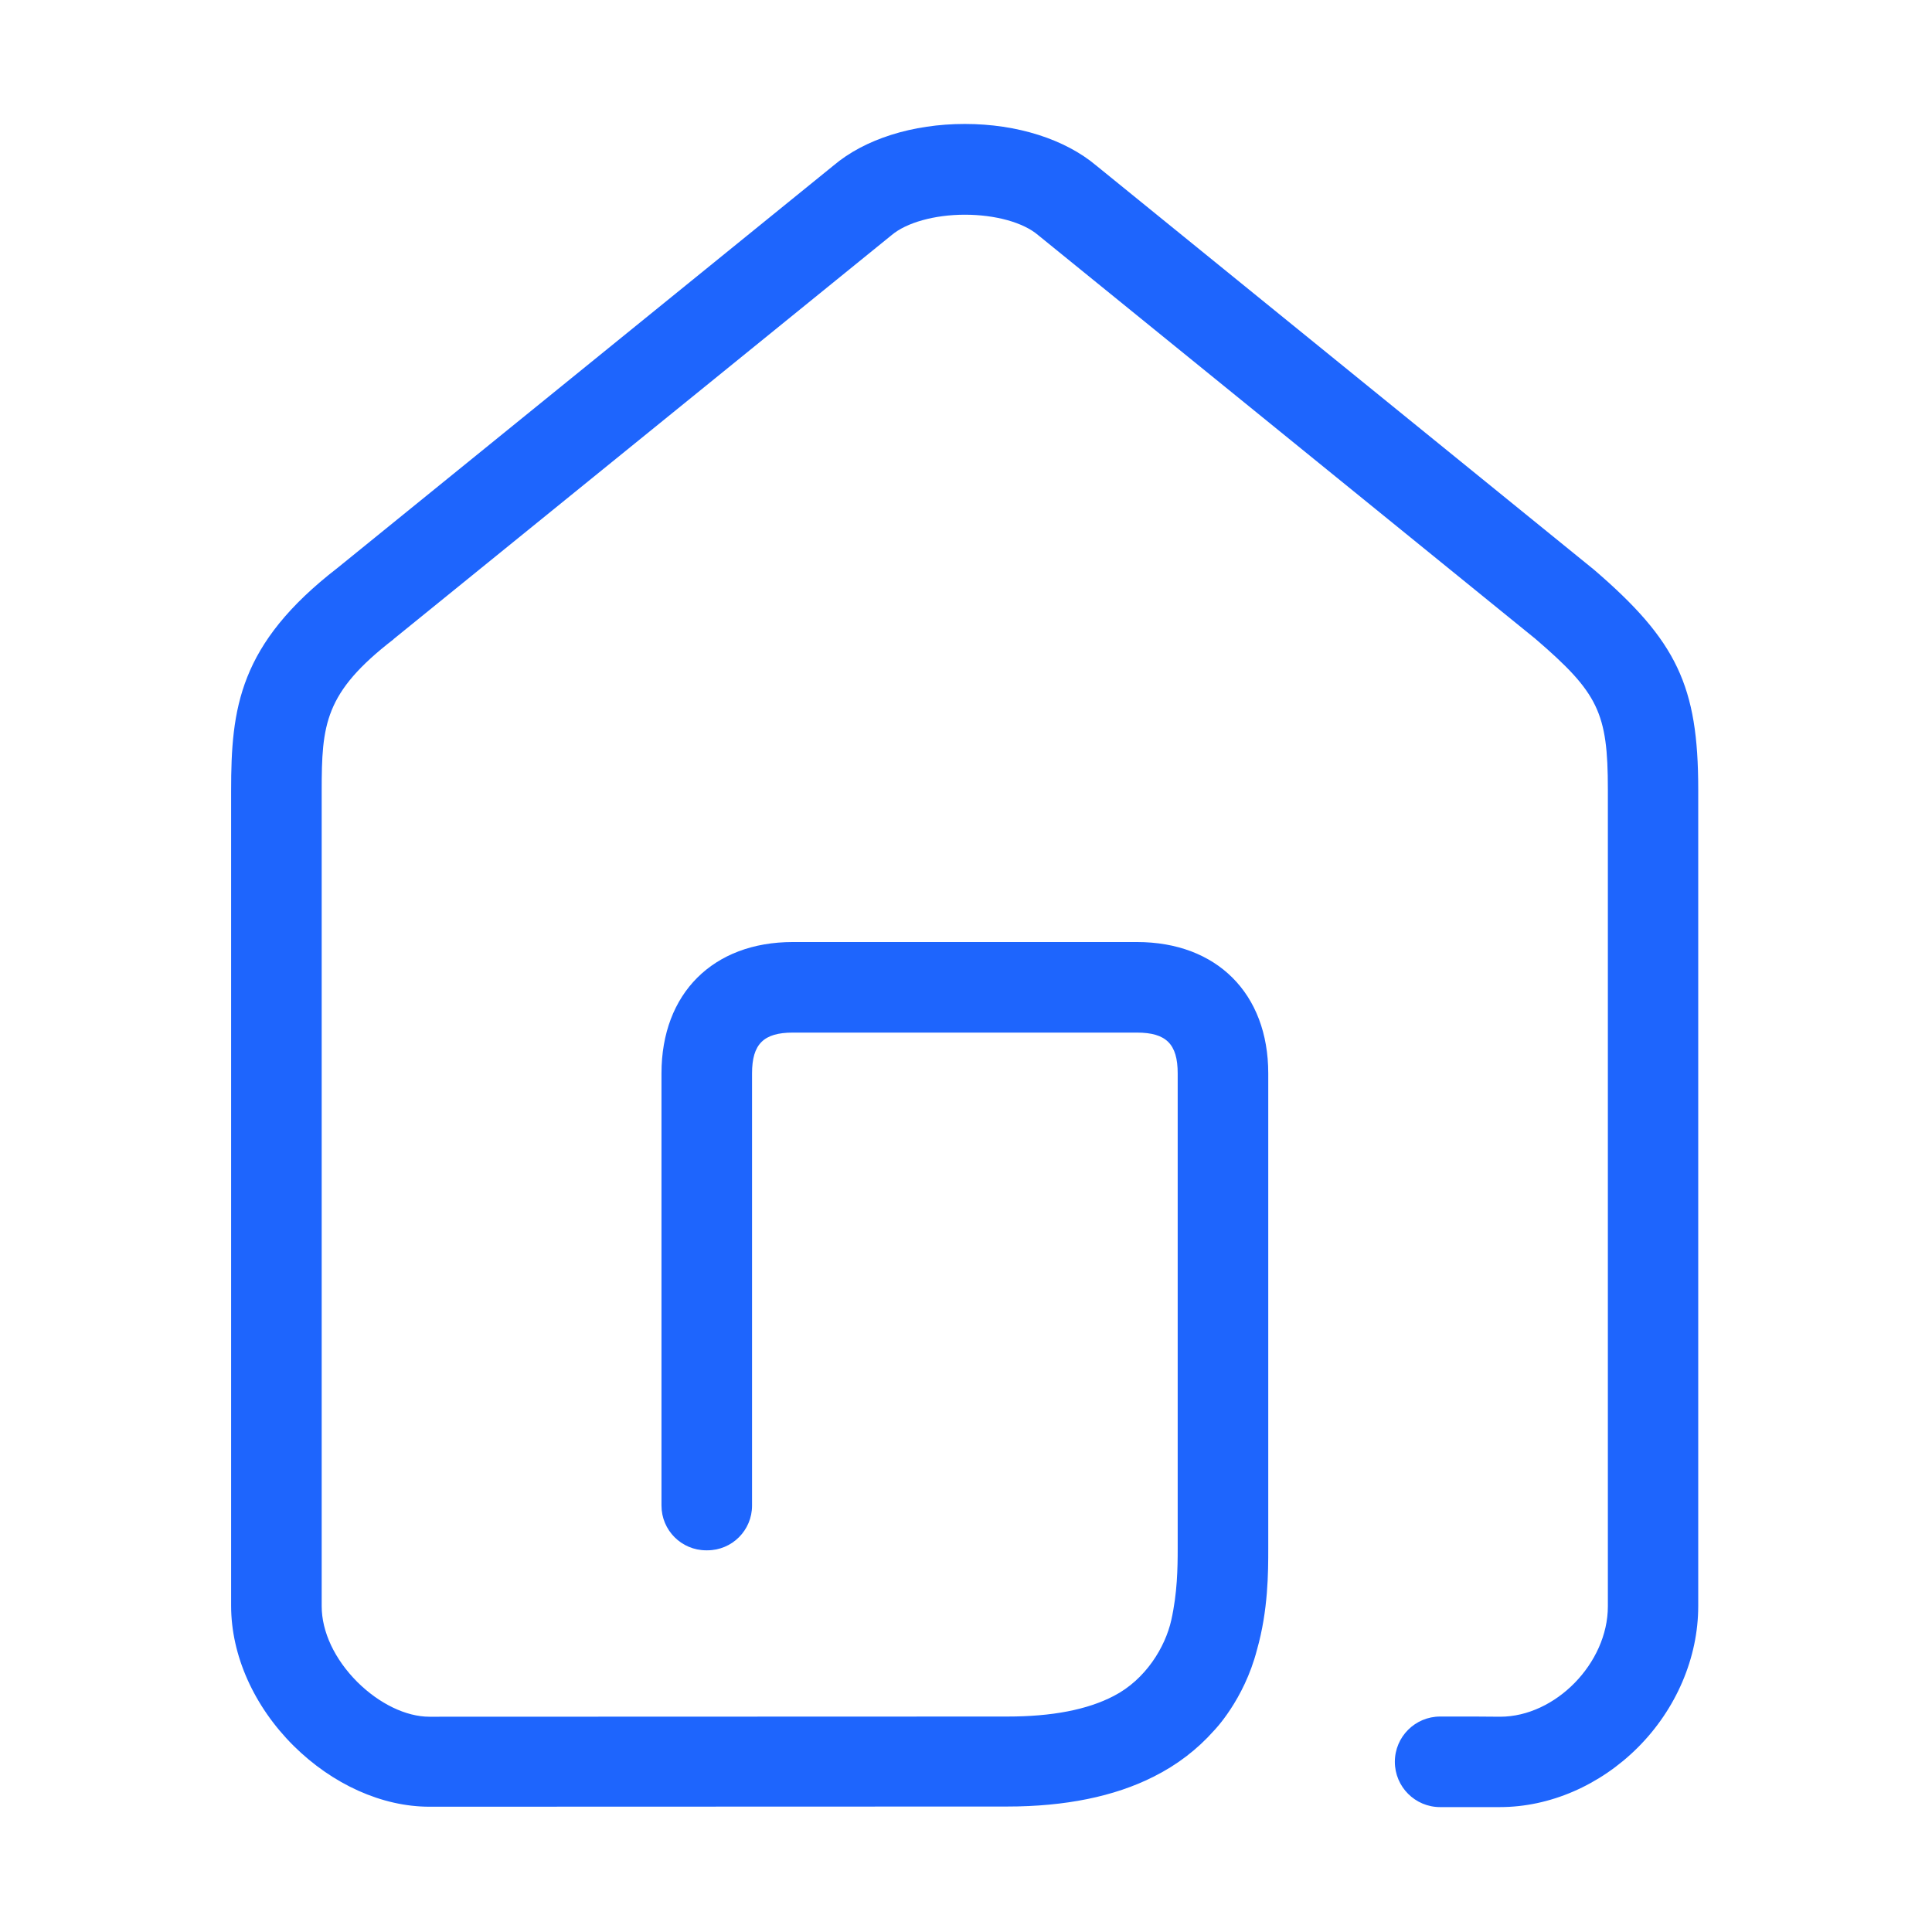 <?xml version="1.0" standalone="no"?><!DOCTYPE svg PUBLIC "-//W3C//DTD SVG 1.1//EN" "http://www.w3.org/Graphics/SVG/1.1/DTD/svg11.dtd"><svg class="icon" width="128px" height="128.00px" viewBox="0 0 1024 1024" version="1.1" xmlns="http://www.w3.org/2000/svg"><path fill="#1E65FD" d="M781.6 957.8h-18.3c-13.3 0-24-10.8-24-24 0-13.3 10.8-24 24-24h18.3l13.5 0.1c29.3 0 57.1-28.4 57.1-58.5v-433c0-40.6-5-51.1-38.4-79.8L550.7 125c-0.2-0.1-0.3-0.3-0.5-0.4-7.8-6.7-22.7-10.8-38.8-10.8-16.1 0-31 4.2-38.8 10.8-0.2 0.1-0.3 0.3-0.5 0.4 0 0-176.2 143-263.2 213.5-0.1 0.1-0.3 0.2-0.4 0.4-36.5 28.2-38 45-38 80.3v432.1c0 13.6 6.9 28.2 18.9 40.2 11.6 11.5 25.8 18.4 38.2 18.4 0 0 286.1-0.1 306.3-0.1 23.7 0 42.4-3.6 56.4-10.9 16.9-8.7 27.3-25.9 30.5-40.2s3.4-27.6 3.4-37.9V568.9c0-15.5-6.1-21.6-21.6-21.6H420.2c-15.5 0-21.6 6.1-21.6 21.6V798c0 13.1-10.6 23.7-23.7 23.7h-0.6c-13.1 0-23.7-10.6-23.7-23.7V568.9c0-42.3 27.3-69.6 69.6-69.6h182.4c42.3 0 69.6 27.3 69.6 69.6v251.8c0 12.5 0 32.7-6 53.8-6.9 26.7-22.8 42.8-22.8 42.8-8.8 9.9-19.4 18.1-32 24.4-20.8 10.5-46.9 15.8-77.5 15.8-20.2 0-306.3 0.1-306.3 0.1-25.1 0-51.3-11.8-72-32.3-21-20.9-33.1-47.9-33.1-74.2v-432c0-43.6 4-77.6 56.4-118.1 85.3-69.2 256-207.7 262.8-213.2 16.6-14.1 42-22.1 69.7-22.1 27.7 0 53.1 8.1 69.7 22.1l263.2 213.7c0.2 0.1 0.3 0.3 0.5 0.4 44 37.8 55.3 61.7 55.3 116.4v433c0 27.3-11.7 54.6-32 74.9-20.1 20.1-46.7 31.6-73.1 31.6h-13.4z"  /></svg>